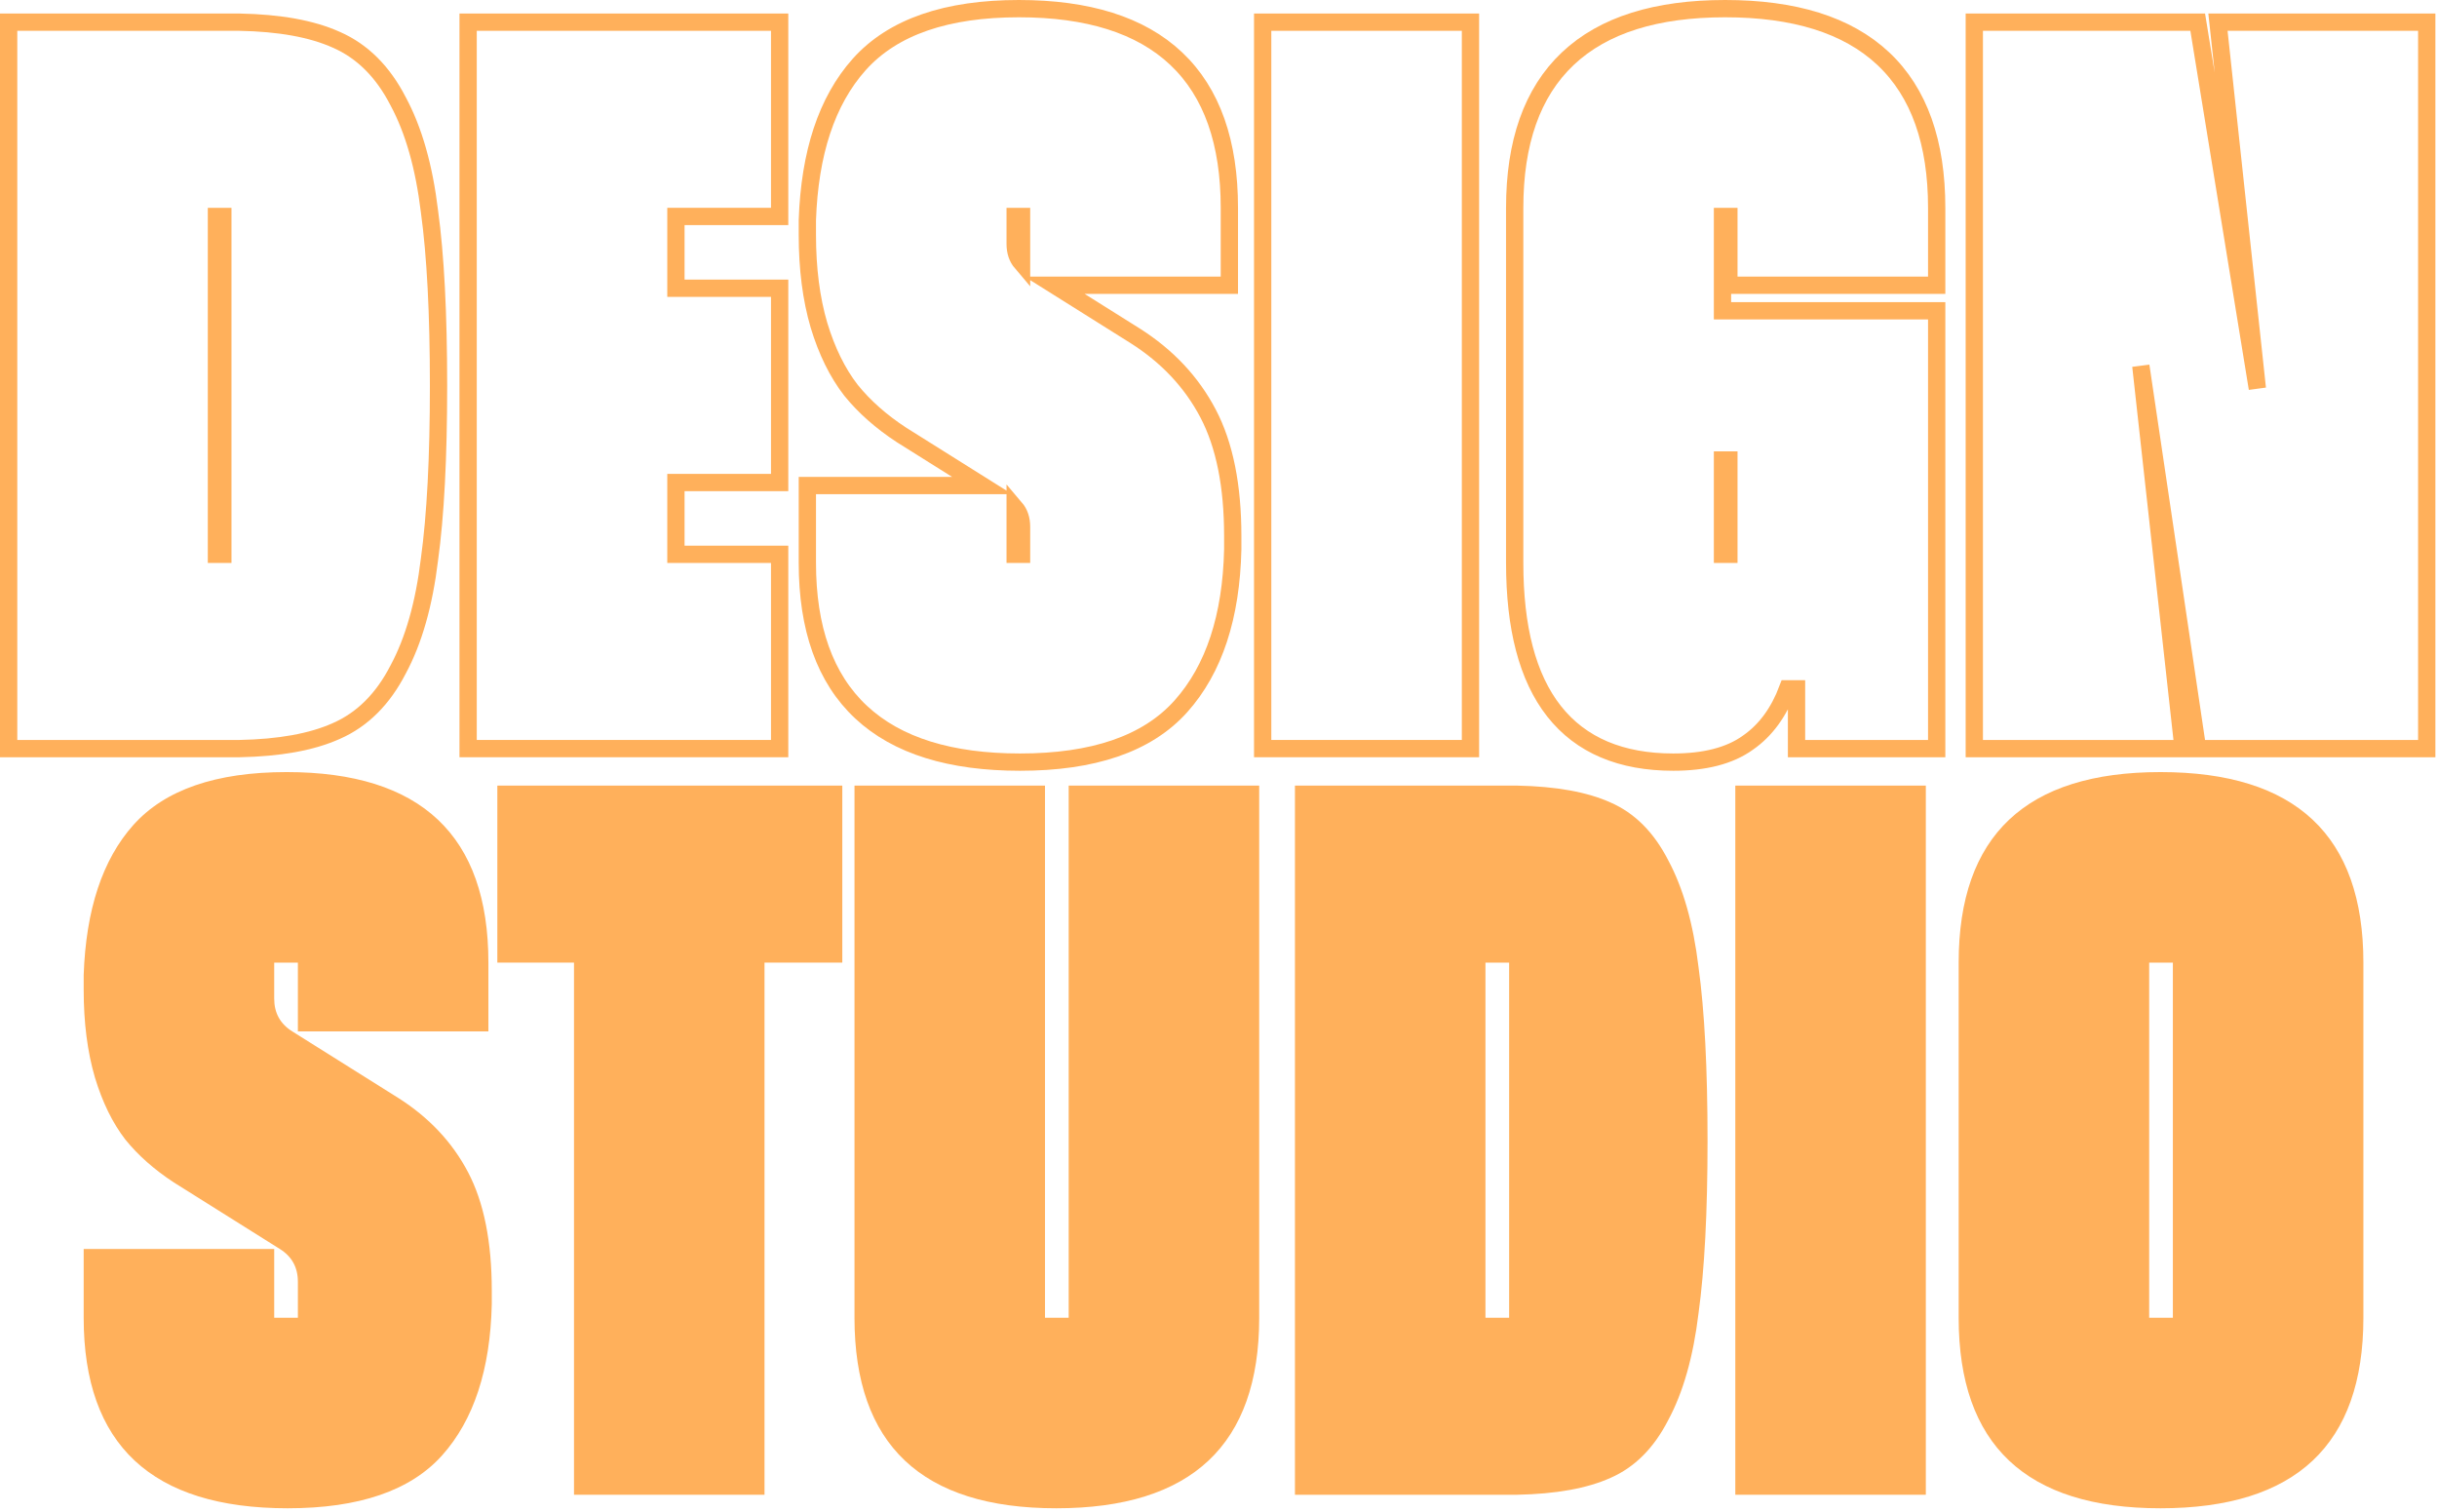 <svg width="282" height="175" viewBox="0 0 282 175" fill="none" xmlns="http://www.w3.org/2000/svg">
<path d="M251.435 152.476V111.383H248.695V152.476H251.435ZM226.649 111.383C226.649 96.686 234.432 89.337 250 89.337C265.654 89.337 273.481 96.686 273.481 111.383V152.476C273.481 167.173 265.654 174.522 250 174.522C234.432 174.522 226.649 167.173 226.649 152.476V111.383Z" fill="#FFB05B"/>
<path d="M222.849 172.957H200.803V90.902H222.849V172.957Z" fill="#FFB05B"/>
<path d="M174.631 152.476V111.383H171.891V152.476H174.631ZM175.544 90.902C180.066 90.989 183.676 91.641 186.372 92.859C189.155 94.076 191.372 96.294 193.025 99.512C194.764 102.73 195.938 106.861 196.547 111.905C197.243 116.949 197.59 123.646 197.59 131.995C197.59 140.257 197.243 146.91 196.547 151.954C195.938 156.998 194.764 161.129 193.025 164.347C191.372 167.565 189.155 169.782 186.372 171C183.676 172.217 180.066 172.87 175.544 172.957H174.761H174.631H149.845V90.902H175.544Z" fill="#FFB05B"/>
<path d="M123.664 90.902H145.71V152.476C145.71 167.173 137.883 174.522 122.229 174.522C106.662 174.522 98.878 167.173 98.878 152.476V90.902H120.924V152.476H123.664V90.902Z" fill="#FFB05B"/>
<path d="M97.468 90.902V111.383H88.467V172.957H66.421V111.383H57.55V90.902H97.468Z" fill="#FFB05B"/>
<path d="M46.079 127.037C49.645 129.299 52.341 132.168 54.167 135.647C55.994 139.126 56.907 143.692 56.907 149.345C56.907 149.866 56.907 150.388 56.907 150.91C56.733 158.476 54.82 164.303 51.167 168.391C47.514 172.478 41.557 174.522 33.295 174.522C17.554 174.522 9.683 167.173 9.683 152.476V144.518H31.73V152.476H34.469V148.301C34.469 146.649 33.773 145.388 32.382 144.518L20.119 136.821C17.858 135.343 15.988 133.69 14.51 131.864C13.031 129.951 11.857 127.559 10.988 124.689C10.118 121.732 9.683 118.341 9.683 114.514C9.683 113.905 9.683 113.34 9.683 112.818C9.944 105.252 11.857 99.468 15.423 95.468C19.076 91.38 24.99 89.337 33.165 89.337C48.732 89.337 56.516 96.686 56.516 111.383V119.341H34.469V111.383H31.73V115.558C31.73 117.21 32.425 118.471 33.817 119.341L46.079 127.037Z" fill="#FFB05B"/>
<path d="M257.766 2.565H256.653L256.772 3.672L261.212 44.954L254.448 3.405L254.311 2.565H253.461H229.458H228.458V3.565V85.62V86.62H229.458H251.504H252.621L252.498 85.51L247.729 42.337L254.168 85.766L254.294 86.62H255.157H279.812H280.812V85.62V3.565V2.565H279.812H257.766Z" stroke="#FFB05B" stroke-width="2"/>
<path d="M223.106 33.004H224.106V32.004V24.046C224.106 16.527 222.101 10.708 217.92 6.783C213.751 2.869 207.591 1 199.625 1C191.701 1 185.572 2.869 181.425 6.784C177.267 10.71 175.274 16.528 175.274 24.046V65.139C175.274 72.592 176.735 78.366 179.825 82.292C182.951 86.264 187.614 88.185 193.624 88.185C197.214 88.185 200.145 87.471 202.292 85.913C204.333 84.49 205.842 82.396 206.854 79.706H207.887V85.62V86.62H208.887H223.106H224.106V85.62V36.961V35.961H223.106H199.32V25.046H200.06V32.004V33.004H201.06H223.106ZM199.32 64.139V53.224H200.06V64.139H199.32Z" stroke="#FFB05B" stroke-width="2"/>
<path d="M169.158 86.62H170.158V85.62V3.565V2.565H169.158H147.111H146.111V3.565V85.62V86.62H147.111H169.158Z" stroke="#FFB05B" stroke-width="2"/>
<path d="M131.356 38.856L131.352 38.854L122.032 33.004H141.257H142.257V32.004V24.046C142.257 16.528 140.263 10.71 136.105 6.784C131.959 2.869 125.83 1 117.906 1C109.587 1 103.338 3.079 99.419 7.465L99.418 7.466C95.643 11.7 93.691 17.742 93.425 25.447L93.424 25.464V25.481V25.485V25.488V25.491V25.494V25.497V25.5V25.503V25.506V25.509V25.512V25.515V25.518V25.521V25.524V25.527V25.53V25.534V25.537V25.54V25.543V25.546V25.549V25.552V25.555V25.558V25.561V25.564V25.567V25.57V25.574V25.577V25.58V25.583V25.586V25.589V25.592V25.595V25.598V25.601V25.605V25.608V25.611V25.614V25.617V25.62V25.623V25.626V25.629V25.632V25.636V25.639V25.642V25.645V25.648V25.651V25.654V25.657V25.66V25.663V25.667V25.67V25.673V25.676V25.679V25.682V25.685V25.689V25.692V25.695V25.698V25.701V25.704V25.707V25.71V25.713V25.717V25.72V25.723V25.726V25.729V25.732V25.735V25.739V25.742V25.745V25.748V25.751V25.754V25.758V25.761V25.764V25.767V25.77V25.773V25.776V25.779V25.783V25.786V25.789V25.792V25.795V25.798V25.802V25.805V25.808V25.811V25.814V25.817V25.821V25.824V25.827V25.83V25.833V25.836V25.84V25.843V25.846V25.849V25.852V25.855V25.859V25.862V25.865V25.868V25.871V25.875V25.878V25.881V25.884V25.887V25.89V25.894V25.897V25.9V25.903V25.906V25.91V25.913V25.916V25.919V25.922V25.926V25.929V25.932V25.935V25.938V25.942V25.945V25.948V25.951V25.954V25.958V25.961V25.964V25.967V25.971V25.974V25.977V25.98V25.983V25.986V25.99V25.993V25.996V25.999V26.003V26.006V26.009V26.012V26.015V26.019V26.022V26.025V26.029V26.032V26.035V26.038V26.041V26.045V26.048V26.051V26.054V26.058V26.061V26.064V26.067V26.07V26.074V26.077V26.08V26.084V26.087V26.09V26.093V26.096V26.1V26.103V26.106V26.11V26.113V26.116V26.119V26.123V26.126V26.129V26.132V26.136V26.139V26.142V26.145V26.149V26.152V26.155V26.159V26.162V26.165V26.168V26.172V26.175V26.178V26.181V26.185V26.188V26.191V26.195V26.198V26.201V26.204V26.208V26.211V26.214V26.218V26.221V26.224V26.227V26.231V26.234V26.237V26.241V26.244V26.247V26.25V26.254V26.257V26.26V26.264V26.267V26.27V26.274V26.277V26.28V26.284V26.287V26.29V26.293V26.297V26.3V26.303V26.307V26.31V26.313V26.317V26.32V26.323V26.327V26.33V26.333V26.337V26.34V26.343V26.346V26.35V26.353V26.357V26.36V26.363V26.366V26.37V26.373V26.377V26.38V26.383V26.387V26.39V26.393V26.396V26.4V26.403V26.407V26.41V26.413V26.417V26.42V26.423V26.427V26.43V26.433V26.437V26.44V26.443V26.447V26.45V26.453V26.457V26.46V26.464V26.467V26.47V26.474V26.477V26.48V26.484V26.487V26.491V26.494V26.497V26.501V26.504V26.507V26.511V26.514V26.517V26.521V26.524V26.528V26.531V26.534V26.538V26.541V26.545V26.548V26.551V26.555V26.558V26.561V26.565V26.568V26.572V26.575V26.578V26.582V26.585V26.589V26.592V26.596V26.599V26.602V26.606V26.609V26.613V26.616V26.619V26.623V26.626V26.63V26.633V26.636V26.64V26.643V26.647V26.65V26.653V26.657V26.66V26.664V26.667V26.671V26.674V26.677V26.681V26.684V26.688V26.691V26.695V26.698V26.701V26.705V26.708V26.712V26.715V26.718V26.722V26.725V26.729V26.732V26.736V26.739V26.743V26.746V26.75V26.753V26.756V26.76V26.763V26.767V26.77V26.774V26.777V26.781V26.784V26.788V26.791V26.794V26.798V26.801V26.805V26.808V26.812V26.815V26.819V26.822V26.826V26.829V26.832V26.836V26.839V26.843V26.846V26.85V26.853V26.857V26.86V26.864V26.867V26.871V26.874V26.878V26.881V26.885V26.888V26.892V26.895V26.899V26.902V26.906V26.909V26.913V26.916V26.919V26.923V26.927V26.93V26.933V26.937V26.941V26.944V26.948V26.951V26.954V26.958V26.962V26.965V26.969V26.972V26.976V26.979V26.983V26.986V26.99V26.993V26.997V27V27.004V27.007V27.011V27.014V27.018V27.021V27.025V27.028V27.032V27.035V27.039V27.042V27.046V27.049V27.053V27.057V27.06V27.064V27.067V27.071V27.074V27.078V27.081V27.085V27.088V27.092V27.096V27.099V27.103V27.106V27.11V27.113V27.117V27.12V27.124V27.127V27.131V27.134V27.138V27.142V27.145V27.149V27.152V27.156V27.16V27.163V27.167V27.17V27.174V27.177C93.424 31.077 93.867 34.567 94.769 37.635L94.769 37.635L94.772 37.643C95.669 40.602 96.891 43.109 98.46 45.139L98.467 45.148L98.474 45.157C100.027 47.075 101.978 48.795 104.313 50.322L104.321 50.327L104.329 50.332L113.649 56.181H94.424H93.424V57.181V65.139C93.424 72.66 95.441 78.48 99.645 82.405C103.835 86.317 110.028 88.185 118.036 88.185C126.438 88.185 132.733 86.109 136.654 81.72C140.516 77.398 142.47 71.31 142.648 63.596L142.648 63.585V63.573V63.57V63.567V63.564V63.561V63.558V63.555V63.552V63.549V63.546V63.543V63.54V63.537V63.534V63.531V63.528V63.525V63.522V63.518V63.515V63.512V63.509V63.506V63.503V63.5V63.497V63.494V63.491V63.488V63.485V63.482V63.479V63.476V63.472V63.469V63.466V63.463V63.46V63.457V63.454V63.451V63.448V63.445V63.442V63.439V63.436V63.433V63.43V63.427V63.424V63.421V63.417V63.414V63.411V63.408V63.405V63.402V63.399V63.396V63.393V63.39V63.387V63.384V63.381V63.378V63.375V63.372V63.369V63.365V63.362V63.359V63.356V63.353V63.35V63.347V63.344V63.341V63.338V63.335V63.332V63.329V63.326V63.323V63.32V63.317V63.314V63.31V63.307V63.304V63.301V63.298V63.295V63.292V63.289V63.286V63.283V63.28V63.277V63.274V63.271V63.268V63.265V63.262V63.258V63.255V63.252V63.249V63.246V63.243V63.24V63.237V63.234V63.231V63.228V63.225V63.222V63.219V63.216V63.213V63.21V63.206V63.203V63.2V63.197V63.194V63.191V63.188V63.185V63.182V63.179V63.176V63.173V63.17V63.167V63.164V63.161V63.158V63.155V63.151V63.148V63.145V63.142V63.139V63.136V63.133V63.13V63.127V63.124V63.121V63.118V63.115V63.112V63.109V63.106V63.103V63.099V63.096V63.093V63.09V63.087V63.084V63.081V63.078V63.075V63.072V63.069V63.066V63.063V63.06V63.057V63.054V63.051V63.048V63.044V63.041V63.038V63.035V63.032V63.029V63.026V63.023V63.02V63.017V63.014V63.011V63.008V63.005V63.002V62.999V62.996V62.992V62.989V62.986V62.983V62.98V62.977V62.974V62.971V62.968V62.965V62.962V62.959V62.956V62.953V62.95V62.947V62.944V62.941V62.938V62.934V62.931V62.928V62.925V62.922V62.919V62.916V62.913V62.91V62.907V62.904V62.901V62.898V62.895V62.892V62.889V62.886V62.883V62.879V62.876V62.873V62.87V62.867V62.864V62.861V62.858V62.855V62.852V62.849V62.846V62.843V62.84V62.837V62.834V62.831V62.827V62.824V62.821V62.818V62.815V62.812V62.809V62.806V62.803V62.8V62.797V62.794V62.791V62.788V62.785V62.782V62.779V62.775V62.772V62.769V62.766V62.763V62.76V62.757V62.754V62.751V62.748V62.745V62.742V62.739V62.736V62.733V62.73V62.727V62.724V62.72V62.717V62.714V62.711V62.708V62.705V62.702V62.699V62.696V62.693V62.69V62.687V62.684V62.681V62.678V62.675V62.672V62.668V62.665V62.662V62.659V62.656V62.653V62.65V62.647V62.644V62.641V62.638V62.635V62.632V62.629V62.626V62.623V62.62V62.617V62.613V62.61V62.607V62.604V62.601V62.598V62.595V62.592V62.589V62.586V62.583V62.58V62.577V62.574V62.571V62.568V62.565V62.561V62.558V62.555V62.552V62.549V62.546V62.543V62.54V62.537V62.534V62.531V62.528V62.525V62.522V62.519V62.516V62.513V62.509V62.506V62.503V62.5V62.497V62.494V62.491V62.488V62.485V62.482V62.479V62.476V62.473V62.47V62.467V62.464V62.461V62.458V62.454V62.451V62.448V62.445V62.442V62.439V62.436V62.433V62.43V62.427V62.424V62.421V62.418V62.415V62.412V62.408V62.406V62.402V62.399V62.396V62.393V62.39V62.387V62.384V62.381V62.378V62.375V62.372V62.369V62.366V62.363V62.36V62.357V62.353V62.35V62.347V62.344V62.341V62.338V62.335V62.332V62.329V62.326V62.323V62.32V62.317V62.314V62.311V62.308V62.305V62.301V62.298V62.295V62.292V62.289V62.286V62.283V62.28V62.277V62.274V62.271V62.268V62.265V62.262V62.259V62.256V62.253V62.25V62.246V62.243V62.24V62.237V62.234V62.231V62.228V62.225V62.222V62.219V62.216V62.213V62.21V62.207V62.204V62.201V62.198V62.194V62.191V62.188V62.185V62.182V62.179V62.176V62.173V62.17V62.167V62.164V62.161V62.158V62.155V62.152V62.149V62.146V62.142V62.139V62.136V62.133V62.13V62.127V62.124V62.121V62.118V62.115V62.112V62.109V62.106V62.103V62.1V62.097V62.094V62.091V62.087V62.084V62.081V62.078V62.075V62.072V62.069V62.066V62.063V62.06V62.057V62.054V62.051V62.048V62.045V62.042V62.039V62.035V62.032V62.029V62.026V62.023V62.02V62.017V62.014V62.011V62.008C142.648 56.26 141.721 51.517 139.794 47.846C137.88 44.2 135.058 41.204 131.356 38.856ZM117.471 58.769C117.97 59.354 118.21 60.073 118.21 60.964V64.139H117.471V58.769ZM117.471 28.221V25.046H118.21V30.416C117.711 29.831 117.471 29.112 117.471 28.221Z" stroke="#FFB05B" stroke-width="2"/>
<path d="M89.217 25.046H90.217V24.046V3.565V2.565H89.217H55.169H54.169V3.565V85.62V86.62H55.169H89.217H90.217V85.62V65.139V64.139H89.217H78.215V55.833H89.217H90.217V54.833V34.352V33.352H89.217H78.215V25.046H89.217Z" stroke="#FFB05B" stroke-width="2"/>
<path d="M27.718 2.566L27.709 2.565H27.699H2H1V3.565V85.62V86.62H2H26.786H26.916H27.699H27.709L27.718 86.62C32.309 86.531 36.066 85.87 38.933 84.577C41.96 83.251 44.329 80.851 46.065 77.476C47.878 74.117 49.076 69.861 49.694 64.745C50.398 59.638 50.745 52.937 50.745 44.658C50.745 36.293 50.398 29.548 49.694 24.44C49.076 19.325 47.878 15.068 46.064 11.709C44.329 8.334 41.96 5.934 38.933 4.608C36.066 3.315 32.309 2.654 27.718 2.566ZM25.046 25.046H25.786V64.139H25.046V25.046Z" stroke="#FFB05B" stroke-width="2"/>
</svg>
